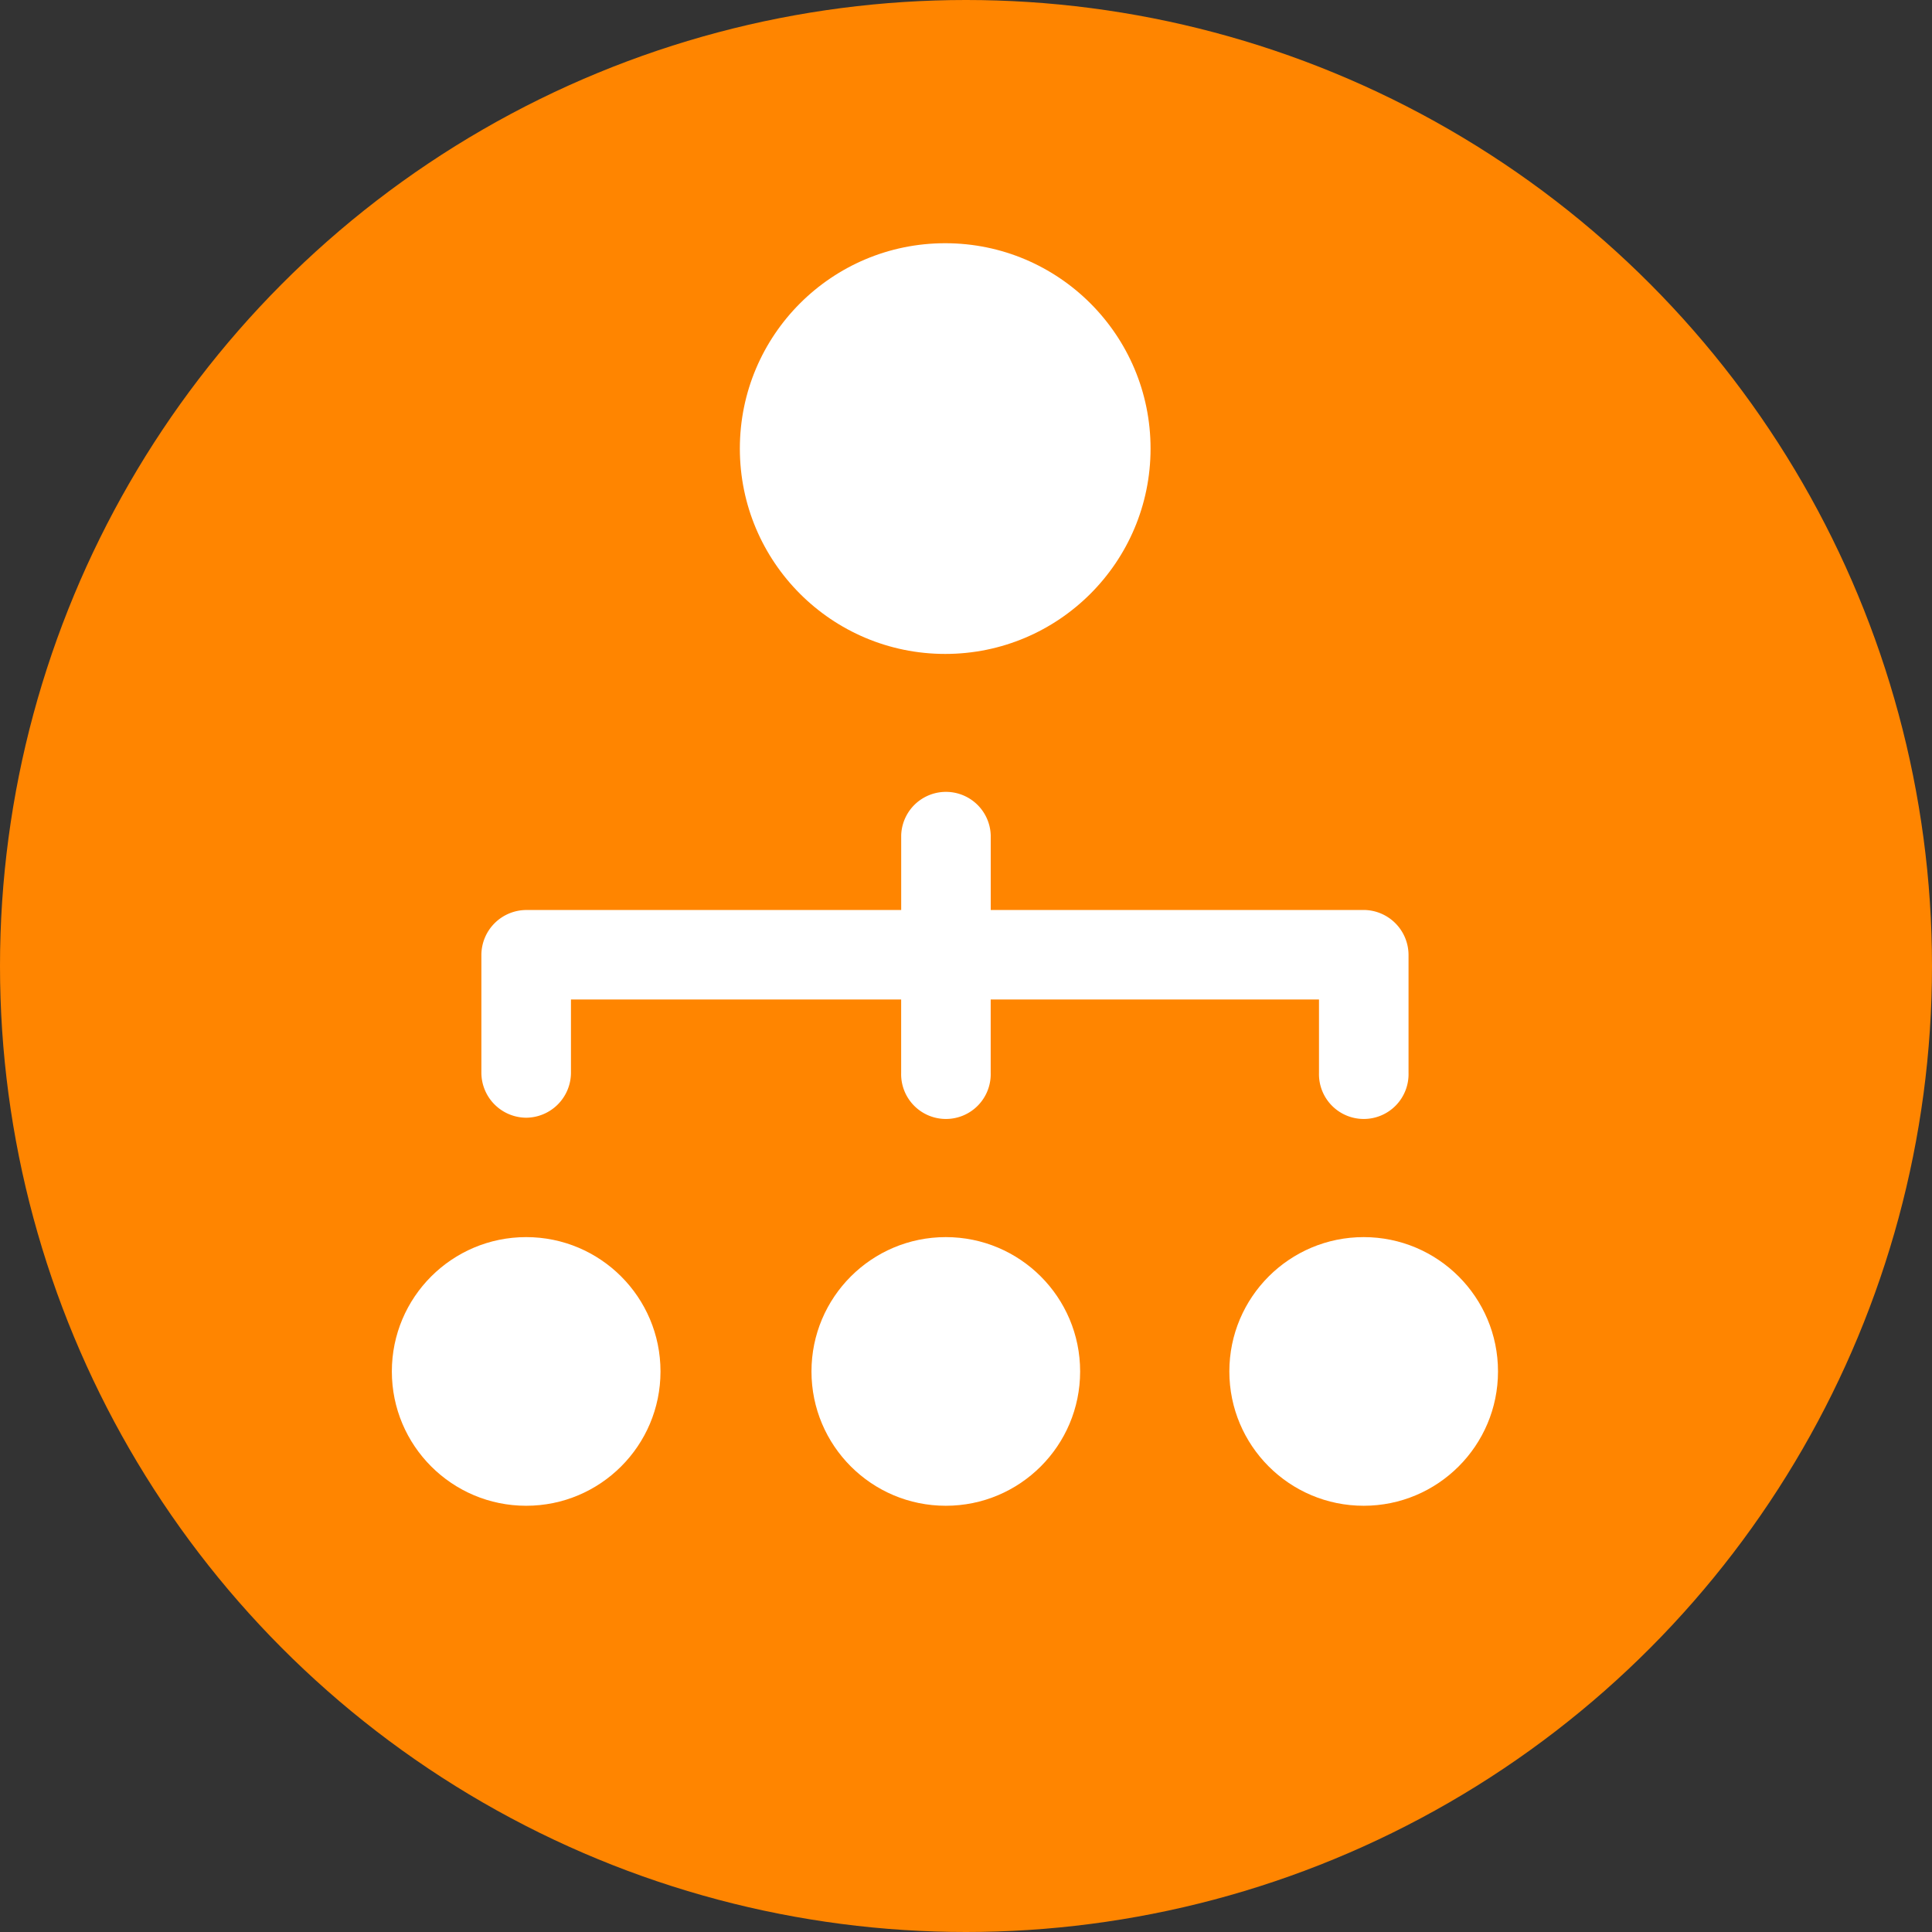 <svg xmlns="http://www.w3.org/2000/svg" width="55" height="55" viewBox="0 0 55 55"><rect x="0" y="0" width="55" height="55" fill="#333333" stroke="none"/><circle cx="27.5" cy="27.5" r="27.5" fill="#ff8500"/><g transform="translate(11.155 6.924)"><circle cx="5.846" cy="5.846" r="5.846" transform="translate(9.907 0)" fill="#fff"/><path d="M2.775,18.482a1.284,1.284,0,0,0,1.275-1.275v-2.09h9.4v2.09a1.275,1.275,0,1,0,2.549,0v-2.09h9.346v2.09a1.275,1.275,0,1,0,2.549,0V13.843a1.284,1.284,0,0,0-1.275-1.275H16V10.445a1.275,1.275,0,0,0-2.549,0v2.124H2.775A1.284,1.284,0,0,0,1.5,13.843v3.365A1.284,1.284,0,0,0,2.775,18.482Z" transform="translate(1.049 6.413)" fill="#fff"/><circle cx="3.824" cy="3.824" r="3.824" transform="translate(11.946 28.294)" fill="#fff"/><circle cx="3.824" cy="3.824" r="3.824" transform="translate(23.842 28.294)" fill="#fff"/><circle cx="3.824" cy="3.824" r="3.824" transform="translate(0 28.294)" fill="#fff"/></g></svg>
